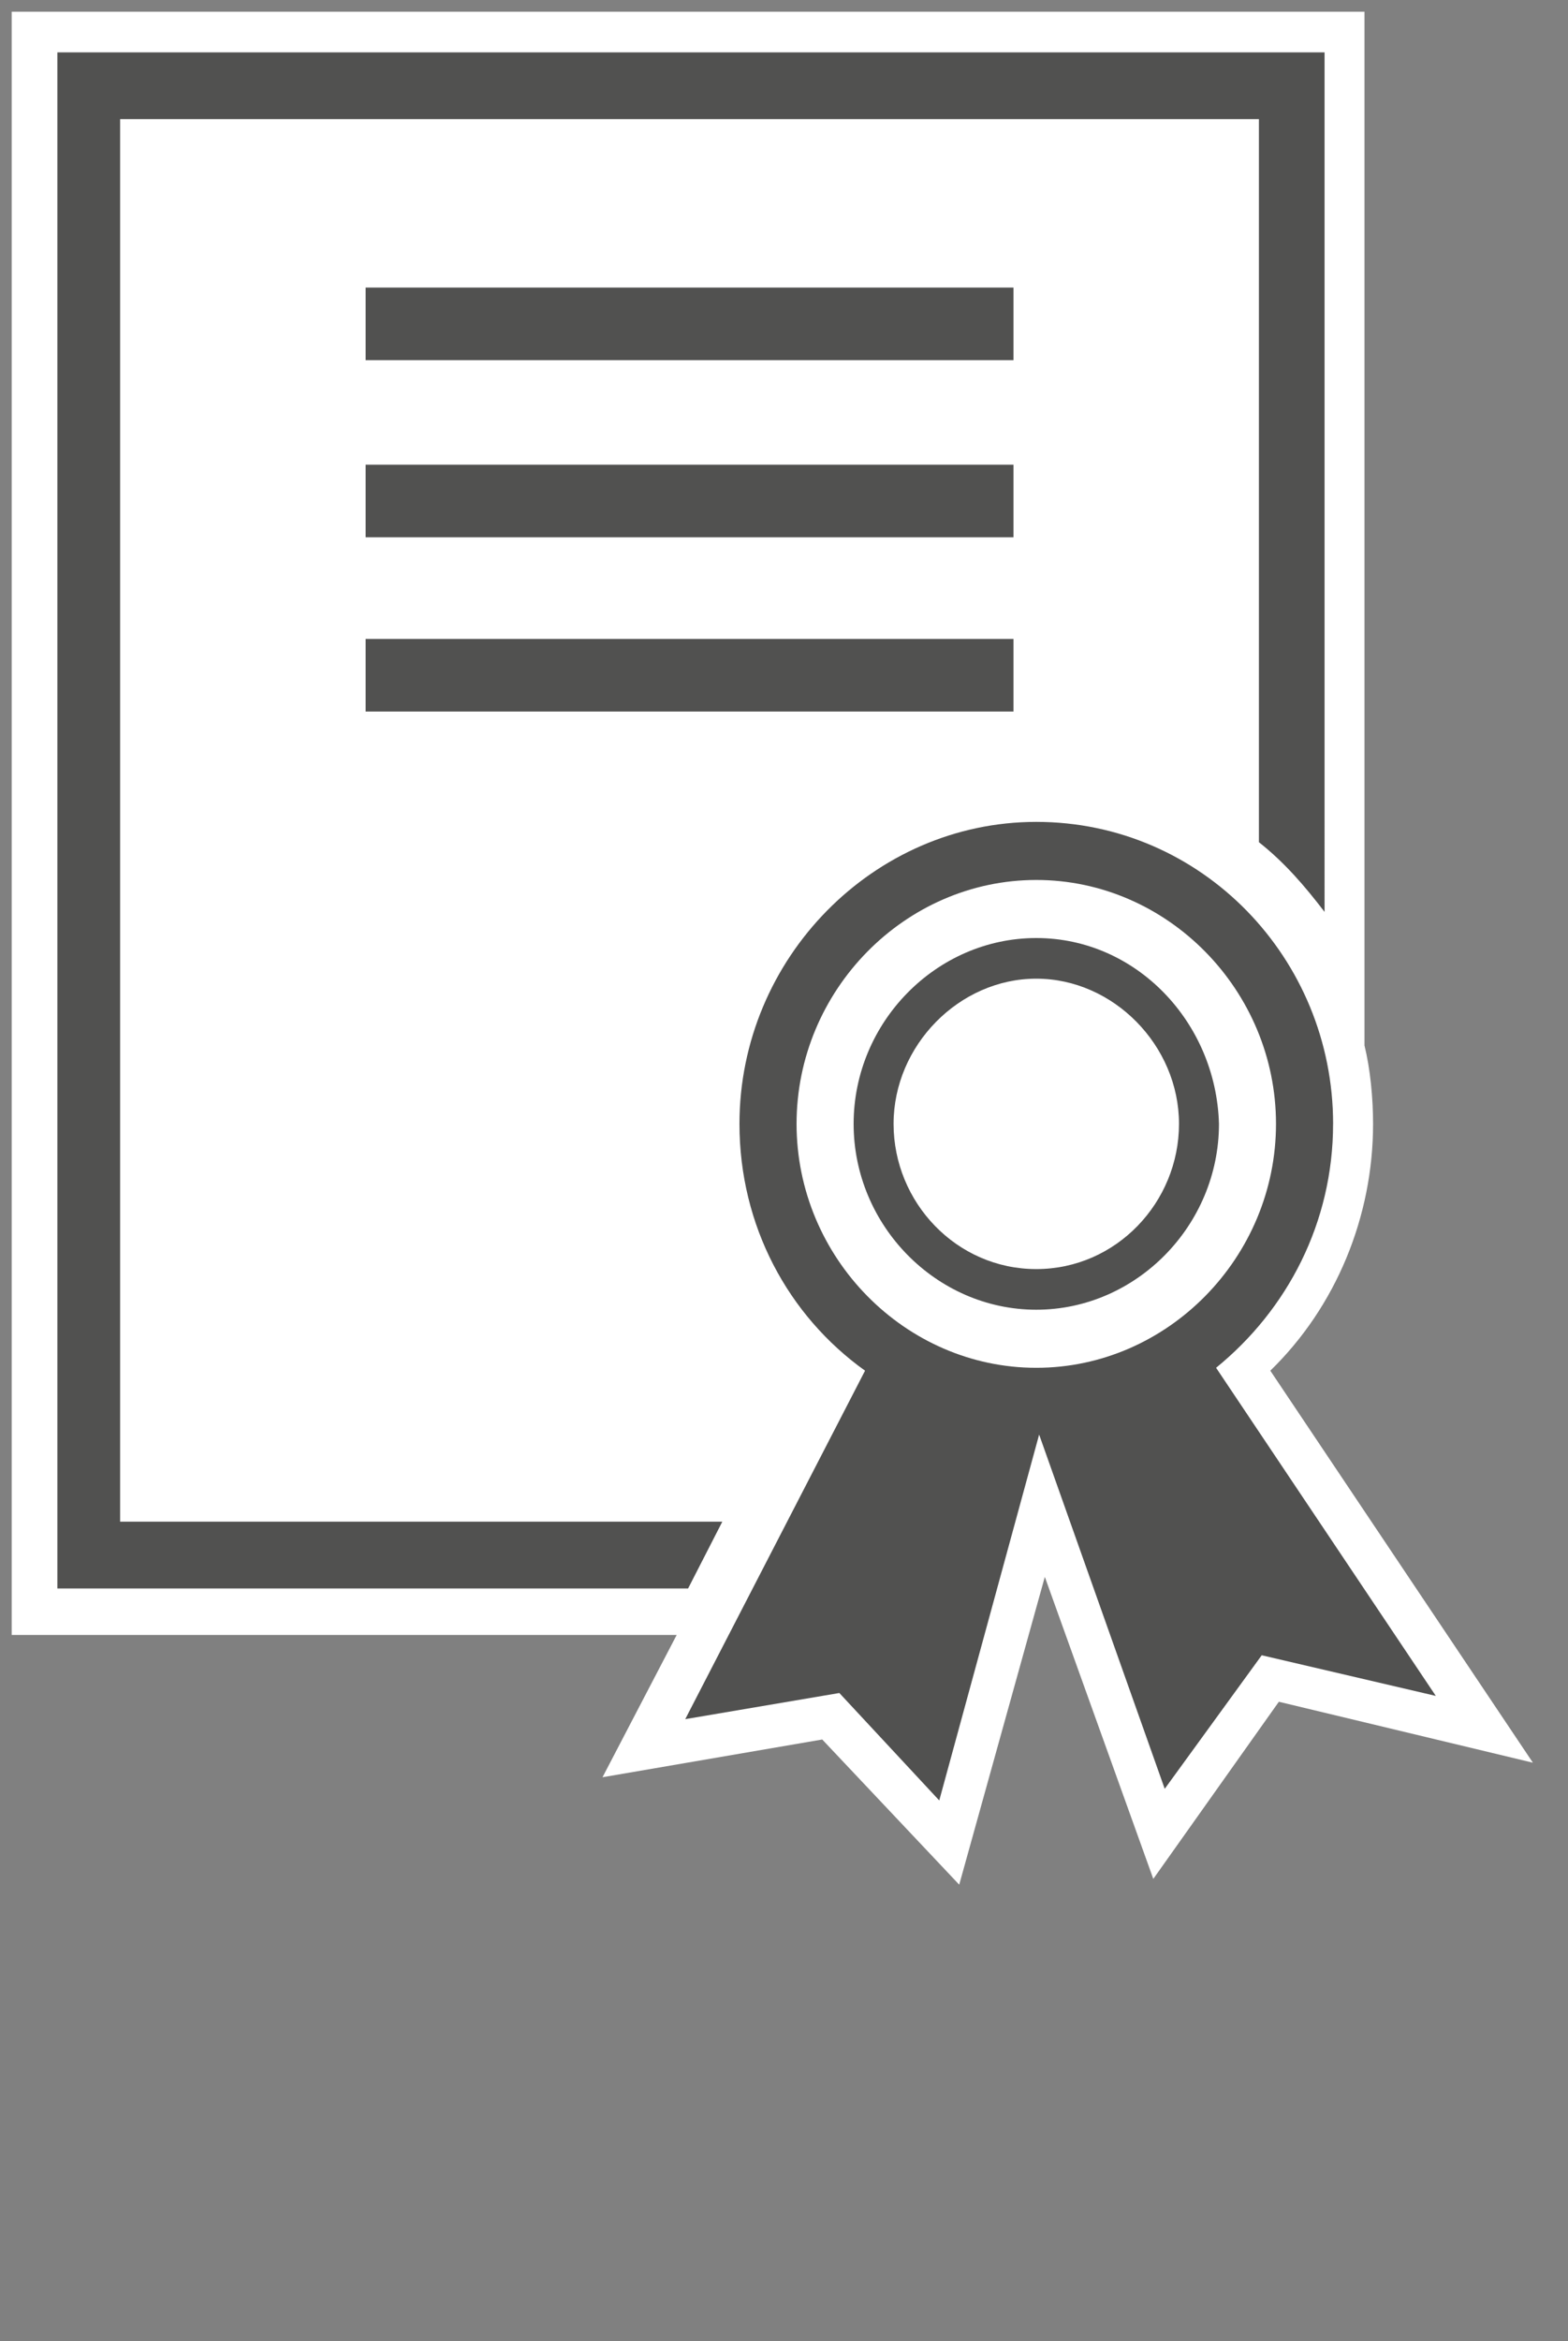 <svg xmlns="http://www.w3.org/2000/svg" xmlns:xlink="http://www.w3.org/1999/xlink" viewBox="0 0 67 100" fill="#fff" fill-rule="evenodd" stroke="#000" stroke-linecap="round" stroke-linejoin="round">
    <rect x="0" y="0" width="67" height="100" fill="#808080" stroke="none"/>
    <use xlink:href="#A" x=".5" y=".5"/>
    <symbol id="A" overflow="visible">
        <g stroke="none">
            <path d="M53.78 58.046c2.805-2.728 4.391-6.573 4.391-10.542 0-1.116-.122-2.357-.367-3.349V0H0v69.333h28.415l-3.17 6.078 9.389-1.612L40.487 80l3.658-13.147 4.635 12.9 5.365-7.566L65 74.79 53.78 58.046z"/>
            <path d="M4.633 64.621V4.589h48.66v30.884c1.097.868 1.951 1.861 2.805 2.977V1.737H1.951v65.612h26.951l1.462-2.853H4.633zm51.83-17.117c0-7.069-5.61-12.899-12.683-12.899-6.951 0-12.683 5.83-12.683 12.899 0 4.341 2.073 8.186 5.366 10.542L28.78 72.93l6.585-1.117 4.269 4.59 4.268-15.628 5.366 15.131 4.145-5.705 7.439 1.736-9.389-14.015c3.048-2.48 4.999-6.202 4.999-10.419zM43.78 57.923c-5.609 0-10.243-4.713-10.243-10.419s4.634-10.418 10.243-10.418 10.243 4.713 10.243 10.418S49.39 57.923 43.78 57.923zm0-18.357c-4.268 0-7.805 3.597-7.805 7.938s3.537 7.938 7.805 7.938 7.806-3.597 7.806-7.938c-.122-4.341-3.537-7.938-7.806-7.938zm0 14.14c-3.415 0-6.098-2.853-6.098-6.202s2.805-6.202 6.098-6.202 6.098 2.853 6.098 6.202-2.683 6.202-6.098 6.202zM15.122 11.783h27.683v3.1H15.122zm0 7.566h27.683v3.101H15.122zm0 7.442h27.683v3.1H15.122z" fill="#515150"/>
        </g>
    </symbol>
</svg>